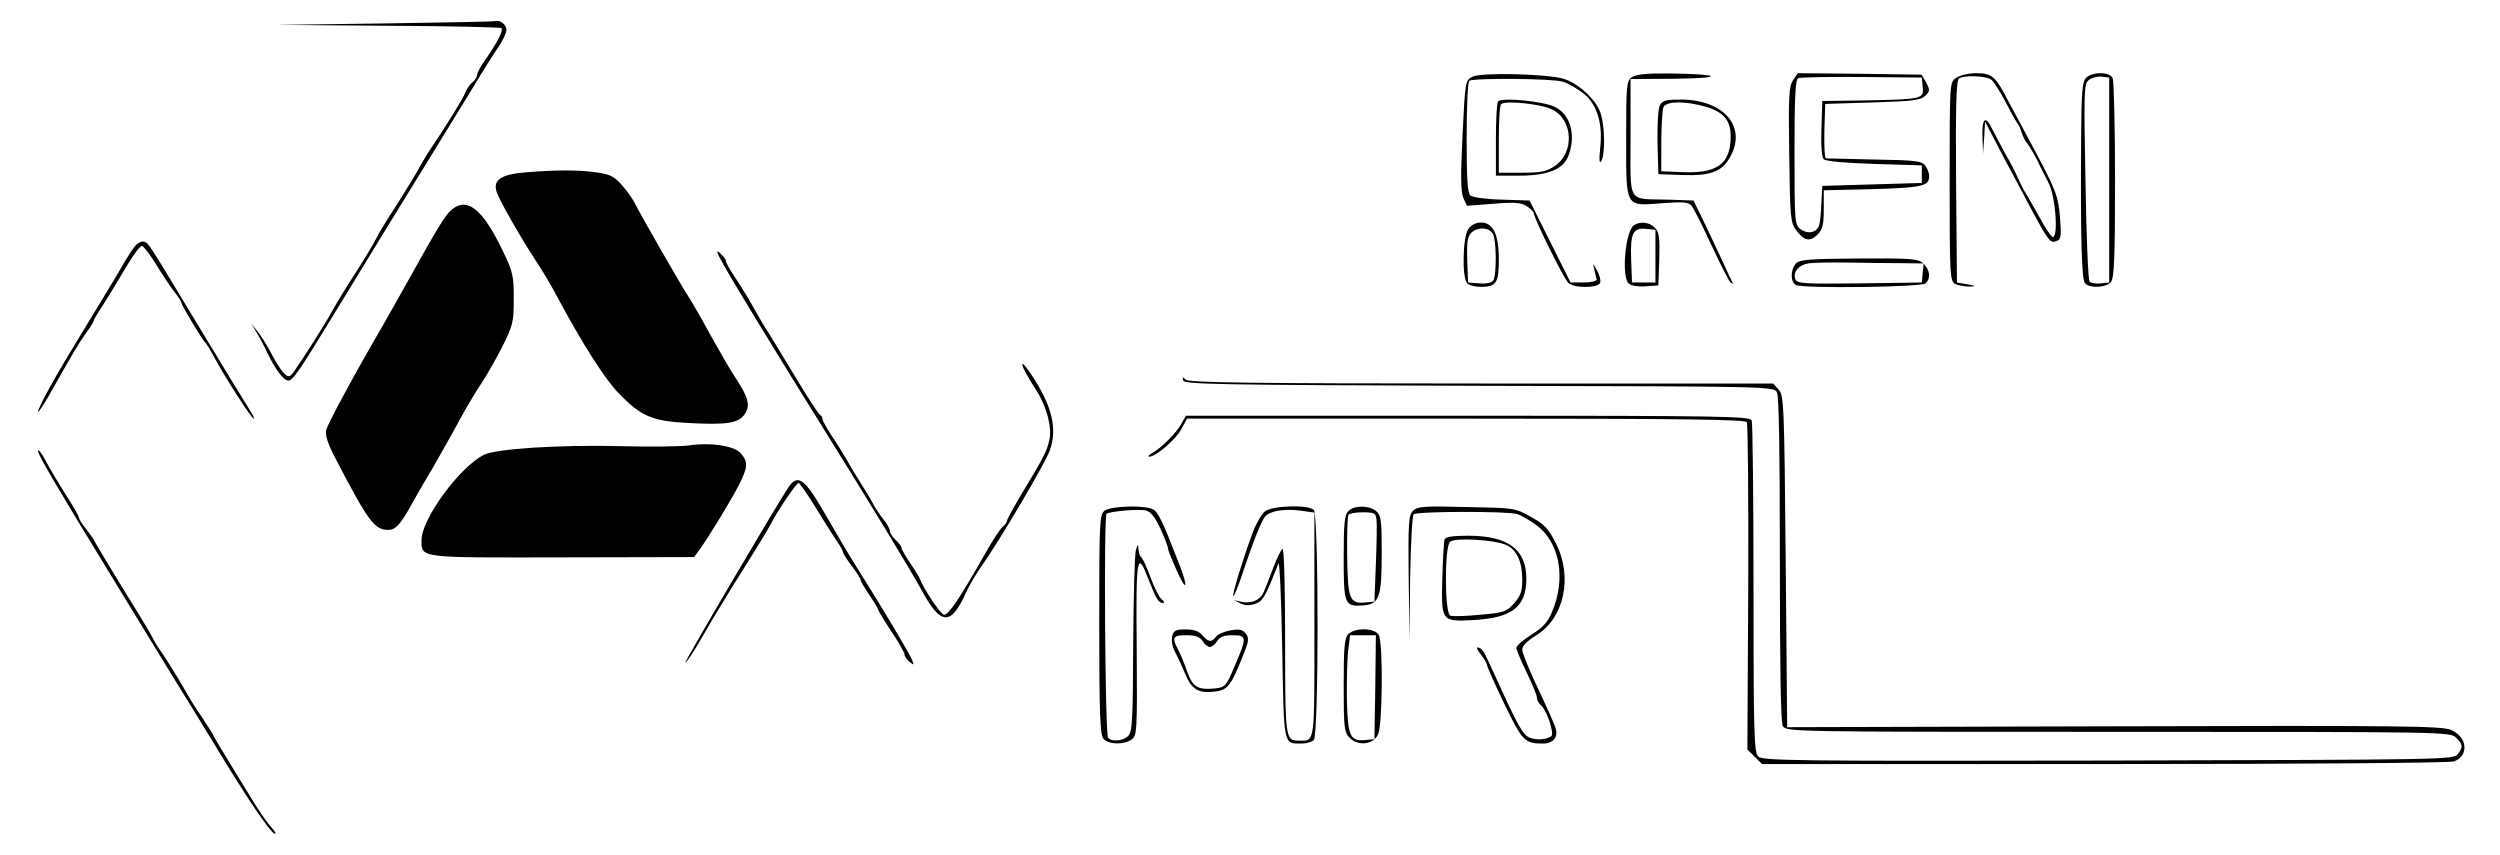 <?xml version="1.0" standalone="no"?>
<!DOCTYPE svg PUBLIC "-//W3C//DTD SVG 20010904//EN"
 "http://www.w3.org/TR/2001/REC-SVG-20010904/DTD/svg10.dtd">
<svg version="1.0" xmlns="http://www.w3.org/2000/svg"
 width="854pt" height="292pt" viewBox="0 0 854 292"
 preserveAspectRatio="xMidYMid meet">
<g transform="translate(0,292) scale(0.1,-0.1)"
fill="#000000" stroke="none">
<path d="M1315 2840 l-370 -5 381 -3 c209 -1 384 -5 387 -8 7 -8 -14 -49 -55
-108 -16 -21 -28 -45 -28 -51 0 -7 -7 -19 -16 -26 -9 -7 -20 -23 -25 -36 -7
-20 -72 -124 -119 -193 -10 -14 -27 -43 -39 -65 -12 -22 -46 -78 -76 -125 -31
-47 -62 -98 -70 -115 -8 -16 -39 -68 -69 -115 -31 -47 -66 -105 -80 -130 -25
-47 -102 -167 -131 -208 -15 -21 -19 -22 -34 -8 -9 8 -29 39 -44 68 -15 29
-37 64 -49 78 l-20 25 18 -30 c10 -16 27 -48 37 -70 28 -58 56 -95 72 -95 15
0 35 28 167 245 47 77 123 201 168 275 83 134 183 298 295 480 31 52 70 114
86 137 16 23 29 50 29 61 0 18 -22 35 -38 30 -4 -2 -173 -5 -377 -8z"/>
<path d="M5030 2658 c-25 -13 -25 -15 -34 -201 -7 -140 -6 -194 3 -214 l12
-26 91 7 c73 6 95 4 114 -9 13 -8 24 -20 24 -25 0 -16 101 -220 117 -236 19
-19 102 -19 109 0 3 8 -2 27 -11 43 -15 26 -15 26 -9 3 3 -14 7 -29 8 -35 0
-5 -19 -10 -44 -10 l-45 0 -70 140 -70 140 -94 3 c-52 1 -101 8 -108 14 -10 8
-13 56 -13 199 0 103 4 190 9 193 16 10 285 8 319 -3 18 -5 50 -24 71 -40 47
-38 67 -103 57 -190 -4 -38 -3 -51 4 -41 13 21 13 114 -2 162 -14 46 -75 103
-127 119 -60 17 -282 22 -311 7z"/>
<path d="M5574 2656 c-18 -13 -19 -28 -19 -211 0 -238 -5 -229 125 -219 72 5
88 4 99 -10 7 -8 37 -68 67 -133 30 -64 59 -122 65 -127 7 -7 10 -7 7 -1 -3 6
-22 46 -42 90 -21 44 -49 105 -64 135 l-27 55 -85 3 c-144 4 -130 -19 -130
212 l0 200 153 1 c172 2 158 16 -19 18 -81 1 -115 -3 -130 -13z"/>
<path d="M6125 2646 c-14 -21 -16 -57 -13 -254 3 -216 4 -232 24 -259 27 -36
47 -40 73 -14 17 17 21 34 21 86 l0 65 43 1 c298 6 317 9 317 48 0 10 -6 25
-13 35 -12 16 -33 19 -173 21 -87 2 -163 4 -167 4 -4 1 -6 43 -5 94 l3 92 162
5 c138 4 165 8 180 23 16 16 16 20 3 45 l-16 27 -212 3 -211 2 -16 -24z m443
-23 c4 -41 -1 -42 -193 -46 l-150 -2 -3 -94 c-2 -58 1 -98 8 -105 7 -7 76 -13
173 -16 l162 -5 0 -30 0 -30 -170 -5 -170 -5 -3 -55 c-1 -30 -4 -65 -7 -76 -6
-28 -38 -36 -64 -17 -20 14 -21 23 -21 263 0 189 3 250 13 253 6 3 104 5 217
4 l205 -2 3 -32z"/>
<path d="M6682 2654 c-22 -15 -22 -15 -22 -354 0 -325 1 -340 19 -350 11 -5
32 -9 48 -9 25 1 24 2 -7 8 l-35 6 -3 344 c-2 269 1 346 10 353 20 12 92 9
110 -4 9 -7 31 -42 50 -78 18 -36 36 -67 39 -70 3 -3 10 -16 14 -30 4 -14 13
-32 20 -40 7 -8 22 -34 34 -57 11 -24 30 -60 40 -80 23 -47 33 -183 13 -183
-4 0 -25 30 -45 68 -21 37 -42 74 -47 82 -6 8 -17 31 -26 50 -8 19 -28 58 -44
85 -15 28 -35 65 -44 83 -23 49 -36 40 -34 -25 l2 -58 4 55 3 55 18 -35 c10
-19 41 -80 71 -135 135 -255 130 -248 158 -237 12 4 14 19 9 78 -6 76 -12 92
-107 269 -24 44 -56 104 -72 134 -41 80 -54 91 -107 91 -26 0 -56 -7 -69 -16z"/>
<path d="M7126 2654 c-13 -13 -16 -48 -17 -217 -2 -332 2 -471 13 -484 15 -19
73 -16 89 4 11 13 14 81 14 347 0 182 -4 339 -8 349 -10 22 -69 23 -91 1z m79
-349 l0 -350 -29 -3 c-16 -2 -33 1 -38 6 -5 5 -11 159 -14 342 -6 317 -5 334
12 347 11 8 30 13 44 11 l25 -3 0 -350z"/>
<path d="M5118 2574 c-5 -4 -8 -63 -8 -131 l0 -123 80 0 c99 0 152 22 169 71
25 71 5 138 -48 164 -38 19 -180 33 -193 19z m184 -28 c72 -35 77 -148 9 -193
-28 -19 -47 -23 -112 -23 l-79 0 0 113 c0 63 3 117 8 121 13 14 136 1 174 -18z"/>
<path d="M5670 2560 c-6 -12 -9 -65 -8 -127 l3 -108 85 -3 c98 -3 136 13 164
69 51 101 -30 189 -173 189 -50 0 -62 -3 -71 -20z m158 -5 c61 -18 85 -48 84
-103 -1 -92 -46 -125 -164 -120 l-73 3 0 100 c0 55 4 108 7 118 9 22 74 23
146 2z"/>
<path d="M1792 2331 c-80 -7 -108 -26 -96 -65 7 -26 85 -162 134 -236 20 -30
54 -86 74 -125 87 -162 164 -283 212 -331 75 -77 114 -93 236 -99 132 -7 172
-1 193 32 19 29 11 57 -36 128 -15 22 -50 83 -79 135 -28 52 -62 111 -74 130
-28 42 -166 283 -186 323 -8 16 -28 45 -45 64 -26 30 -40 37 -86 44 -61 9
-139 9 -247 0z"/>
<path d="M1542 2203 c-21 -18 -43 -53 -157 -258 -34 -60 -69 -123 -79 -140
-94 -161 -188 -335 -192 -355 -4 -17 7 -49 34 -100 110 -211 131 -240 178
-240 25 0 41 17 79 85 15 28 48 85 74 128 25 44 65 114 88 157 23 43 57 100
75 127 18 26 51 84 73 127 37 74 40 85 40 165 0 79 -3 93 -37 163 -69 144
-122 187 -176 141z"/>
<path d="M5016 2138 c-20 -28 -22 -168 -4 -186 7 -7 28 -12 48 -12 51 0 60 14
60 93 0 66 -11 104 -34 119 -21 15 -55 8 -70 -14z m84 -17 c12 -23 13 -140 1
-159 -5 -8 -23 -12 -47 -10 l-39 3 -3 76 c-2 60 1 80 13 93 22 22 62 20 75 -3z"/>
<path d="M5582 2151 c-30 -19 -44 -178 -18 -200 8 -7 34 -11 58 -9 l43 3 3 89
c2 72 0 92 -14 107 -18 20 -50 24 -72 10z m73 -106 l0 -90 -40 0 -40 0 -3 78
c-3 91 6 110 52 105 l31 -3 0 -90z"/>
<path d="M465 2084 c-8 -8 -34 -48 -56 -87 -23 -40 -84 -139 -134 -222 -90
-147 -145 -247 -145 -262 0 -4 16 19 35 52 86 152 99 175 132 222 13 17 23 34
23 37 0 3 12 24 28 48 29 46 31 49 89 146 20 34 42 62 48 62 5 0 28 -30 50
-66 22 -36 50 -78 63 -94 12 -15 22 -31 22 -35 0 -8 72 -127 81 -135 4 -3 16
-23 28 -45 40 -75 130 -215 138 -215 3 0 -3 12 -13 28 -10 15 -86 140 -169
277 -184 305 -177 294 -192 299 -7 3 -19 -2 -28 -10z"/>
<path d="M2472 2015 c41 -73 203 -338 323 -530 189 -304 317 -514 357 -588 63
-114 97 -114 148 -1 10 23 34 63 53 90 62 88 217 350 233 395 27 76 8 153 -64
261 -14 21 -27 37 -29 35 -4 -5 12 -36 48 -92 34 -53 53 -125 44 -166 -8 -39
-19 -60 -92 -181 -29 -48 -53 -92 -53 -97 0 -5 -7 -14 -15 -21 -8 -6 -33 -44
-55 -83 -92 -162 -129 -217 -145 -217 -11 0 -69 87 -84 125 -2 6 -17 29 -32
52 -16 23 -29 46 -29 51 0 5 -9 17 -20 27 -11 10 -20 24 -20 31 0 7 -10 25
-23 41 -12 15 -28 39 -35 53 -7 14 -26 45 -42 70 -16 25 -38 62 -49 82 -12 20
-34 57 -51 81 -16 25 -30 49 -30 55 0 6 -4 12 -8 14 -5 2 -42 59 -83 127 -41
68 -82 135 -91 150 -10 14 -29 46 -43 71 -28 50 -38 67 -77 127 -16 23 -28 46
-28 51 0 5 -9 17 -21 28 -15 13 -11 2 13 -41z"/>
<path d="M6135 2020 c-20 -22 -19 -66 1 -74 31 -12 429 -7 442 6 18 18 15 45
-7 67 -17 17 -35 19 -220 18 -172 -1 -204 -4 -216 -17z m363 1 l73 -1 -3 -32
-3 -33 -213 -3 c-190 -2 -213 -1 -219 14 -9 24 10 48 43 54 16 3 79 4 139 3
61 -1 143 -2 183 -2z"/>
<path d="M4042 1620 c4 -13 127 -15 1011 -18 993 -2 1006 -2 1017 -22 7 -13
10 -199 10 -570 0 -367 3 -557 10 -570 11 -20 28 -20 1145 -20 1122 0 1135 0
1155 -20 24 -24 24 -30 6 -56 -14 -19 -39 -19 -1194 -22 -1066 -2 -1182 -1
-1196 14 -14 14 -16 78 -16 574 0 307 -3 565 -6 574 -6 14 -100 16 -970 16
l-963 0 -15 -27 c-16 -30 -69 -84 -101 -101 -11 -6 -15 -12 -9 -12 22 0 89 57
109 93 l20 37 952 0 c751 0 953 -3 960 -12 4 -7 6 -262 5 -565 l-3 -553 25
-25 25 -25 1170 0 c708 0 1179 4 1194 9 52 20 46 84 -11 108 -32 13 -176 15
-1152 12 l-1115 -3 -5 566 c-5 539 -6 567 -24 587 l-19 21 -997 0 c-783 0
-999 3 -1009 13 -11 10 -13 9 -9 -3z"/>
<path d="M2350 1398 c-25 -3 -129 -5 -232 -2 -210 5 -425 -9 -466 -30 -84 -44
-212 -219 -212 -291 0 -62 -12 -60 482 -59 l449 1 17 23 c32 44 112 175 137
225 30 60 31 76 6 106 -21 26 -104 39 -181 27z"/>
<path d="M130 1379 c0 -13 62 -119 264 -449 32 -52 84 -138 116 -190 32 -52
76 -124 98 -160 23 -36 80 -130 129 -210 107 -177 185 -292 201 -298 7 -2 2 8
-12 23 -14 15 -47 63 -73 107 -27 43 -62 102 -80 131 -18 29 -36 59 -40 67 -3
8 -23 40 -43 70 -21 30 -46 70 -56 89 -21 38 -79 130 -91 146 -5 6 -14 21 -21
35 -7 14 -27 48 -45 77 -102 165 -152 249 -156 258 -2 5 -15 23 -27 38 -13 16
-24 33 -24 38 0 5 -20 40 -44 77 -24 38 -56 91 -70 118 -14 27 -26 42 -26 33z"/>
<path d="M2695 1258 c-34 -49 -363 -608 -354 -602 5 3 24 30 42 61 18 30 40
69 50 86 11 18 42 69 70 115 92 146 116 186 130 212 23 45 87 140 95 140 4 0
31 -39 61 -88 29 -48 62 -99 72 -114 11 -15 19 -31 19 -35 0 -4 14 -26 30 -47
17 -22 30 -43 30 -47 0 -5 14 -28 30 -52 17 -25 30 -47 30 -50 0 -3 20 -36 45
-74 25 -37 45 -73 45 -79 0 -6 8 -18 17 -25 15 -12 16 -12 9 6 -7 19 -97 171
-188 315 -23 36 -71 117 -107 180 -71 124 -94 142 -126 98z"/>
<path d="M3774 1176 c-18 -14 -19 -30 -19 -389 0 -302 3 -377 14 -390 17 -21
70 -22 97 -3 18 14 19 28 17 311 -3 317 1 339 41 234 25 -65 34 -79 49 -79 6
0 4 6 -5 13 -8 6 -25 40 -38 75 -12 34 -27 65 -31 68 -5 3 -9 15 -10 27 -1 20
-2 20 -9 -3 -4 -14 -8 -159 -9 -322 -1 -255 -3 -299 -17 -312 -18 -18 -60 -21
-69 -5 -10 15 -15 758 -5 764 15 9 112 17 135 11 16 -4 31 -23 49 -62 14 -31
26 -61 26 -68 0 -6 14 -40 30 -76 34 -75 40 -59 9 21 -57 148 -73 180 -90 189
-28 15 -142 12 -165 -4z"/>
<path d="M4321 1173 c-12 -10 -31 -43 -42 -73 -32 -86 -71 -212 -66 -216 2 -2
13 24 25 58 44 132 72 202 85 215 18 19 70 26 124 18 l43 -6 0 -384 c0 -416 3
-395 -54 -395 -45 0 -46 6 -46 343 0 195 -4 316 -9 312 -5 -3 -19 -31 -31 -63
-12 -31 -26 -69 -33 -84 -12 -29 -45 -42 -80 -33 l-22 5 22 -11 c14 -8 31 -8
50 -2 27 9 35 23 80 138 4 11 10 -119 13 -288 6 -337 3 -327 66 -327 16 0 35
5 42 12 17 17 17 769 0 786 -19 19 -142 15 -167 -5z"/>
<path d="M4606 1174 c-13 -13 -16 -42 -16 -158 0 -161 3 -169 67 -164 55 4 63
28 63 179 0 109 -2 128 -18 142 -23 21 -76 22 -96 1z m96 -26 c2 -13 1 -81 -2
-153 l-5 -130 -31 -3 c-54 -5 -60 11 -62 158 -1 73 1 136 4 141 3 5 25 9 49 9
38 0 44 -3 47 -22z"/>
<path d="M4827 1175 c-15 -14 -17 -42 -15 -228 l3 -212 2 210 c2 115 7 213 12
218 11 11 321 11 354 1 12 -4 41 -20 64 -37 81 -58 104 -184 54 -299 -14 -34
-32 -53 -70 -76 -28 -18 -51 -38 -51 -45 0 -7 16 -45 35 -84 19 -39 35 -78 35
-86 0 -8 6 -20 14 -26 20 -17 47 -99 35 -106 -18 -12 -51 -14 -73 -5 -23 8
-41 40 -118 210 -42 92 -43 93 -58 98 -8 3 -5 -7 8 -23 12 -15 22 -32 22 -38
0 -5 27 -65 59 -132 62 -127 69 -135 132 -135 34 0 53 22 43 52 -3 13 -31 74
-60 136 -30 62 -54 122 -54 133 0 12 16 29 45 47 98 58 129 200 70 316 -25 50
-39 65 -85 90 -54 31 -57 31 -221 34 -144 4 -168 2 -182 -13z"/>
<path d="M4935 1078 c-3 -7 -6 -66 -8 -132 -4 -149 -4 -150 107 -144 131 7
180 45 180 141 0 101 -63 147 -200 147 -50 0 -76 -4 -79 -12z m211 -20 c35
-16 54 -57 54 -117 0 -41 -5 -56 -28 -82 -26 -29 -35 -32 -116 -39 -49 -5 -95
-6 -102 -3 -19 7 -20 233 -1 252 14 15 152 8 193 -11z"/>
<path d="M4004 746 c-3 -15 1 -37 10 -53 8 -15 24 -49 35 -76 22 -53 46 -67
104 -59 41 5 54 22 96 130 17 42 18 53 7 67 -10 14 -21 17 -52 12 -21 -4 -44
-13 -50 -22 -15 -20 -26 -19 -47 5 -11 14 -29 20 -57 20 -34 0 -41 -4 -46 -24z
m104 -16 c7 -11 18 -20 25 -20 7 0 18 9 25 20 9 15 23 20 52 20 50 0 50 -7 8
-104 -30 -72 -33 -74 -70 -78 -57 -5 -74 5 -93 59 -9 26 -23 60 -31 75 -22 41
-18 48 29 48 31 0 45 -5 55 -20z"/>
<path d="M4606 754 c-13 -13 -16 -43 -16 -175 0 -147 2 -161 21 -180 28 -28
79 -23 96 11 16 31 18 312 3 341 -13 24 -81 26 -104 3z m92 -181 l-3 -178 -31
-3 c-52 -5 -60 13 -63 137 -1 62 1 136 4 166 l7 55 44 0 44 0 -2 -177z"/>
</g>
</svg>
